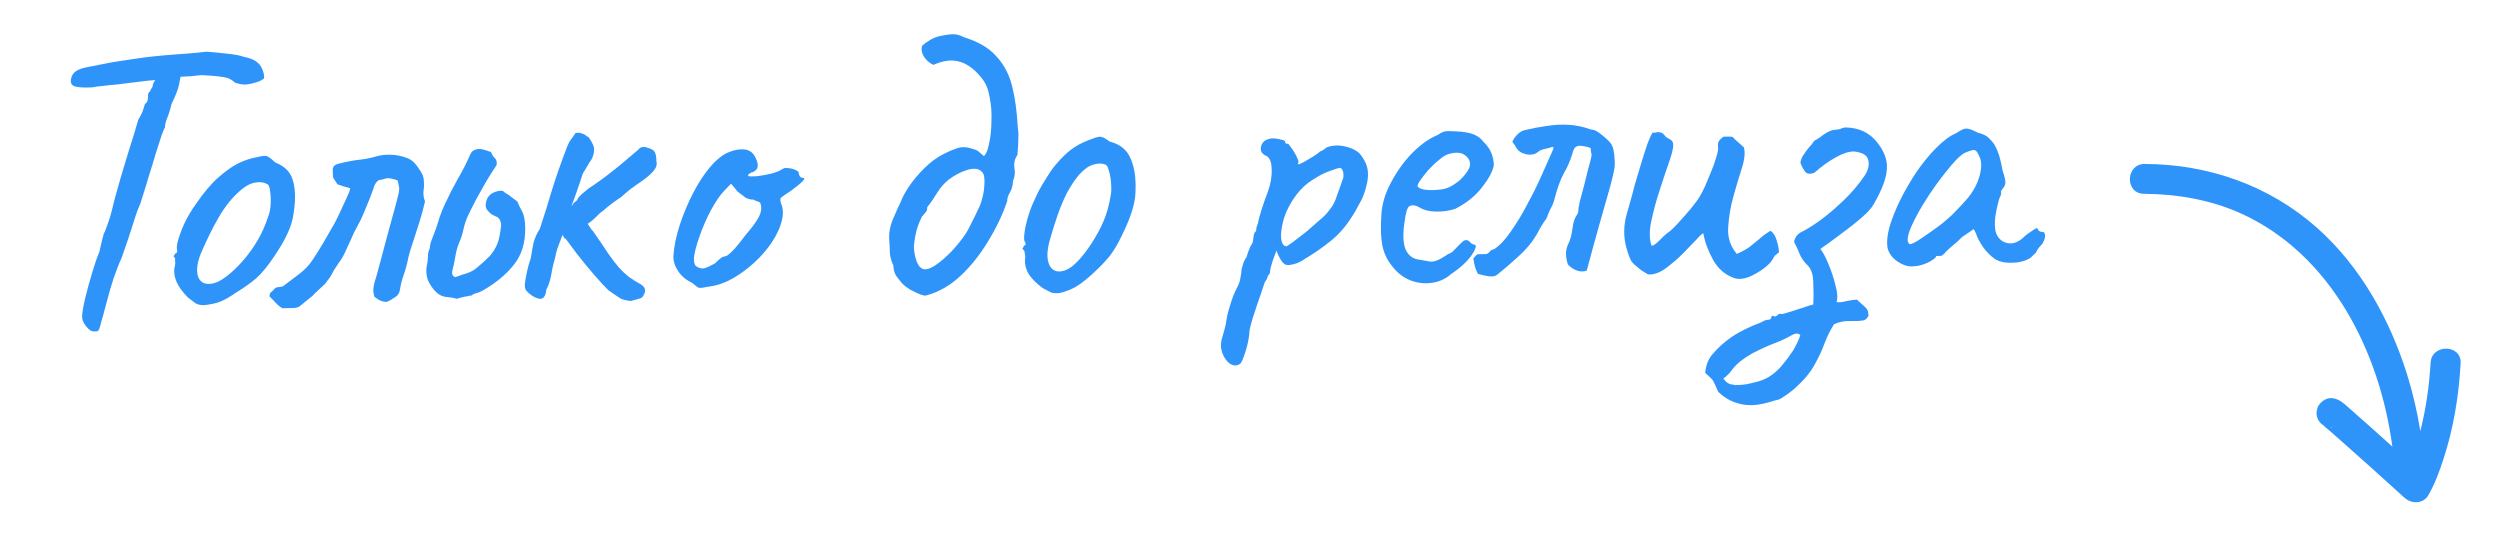 <svg width="171" height="38" viewBox="0 0 171 38" fill="none" xmlns="http://www.w3.org/2000/svg">
<path d="M130.935 18.209C130.712 18.251 130.469 18.218 130.205 18.111C129.942 18.003 129.706 17.849 129.497 17.648C129.306 17.446 129.181 17.233 129.121 17.01C129.039 16.62 129.077 16.134 129.234 15.552C129.409 14.951 129.659 14.321 129.983 13.662C130.325 12.983 130.705 12.332 131.123 11.709C131.56 11.084 132.007 10.544 132.466 10.088C132.942 9.612 133.384 9.286 133.792 9.111C133.995 8.976 134.152 8.889 134.263 8.85C134.393 8.792 134.523 8.78 134.654 8.815C134.804 8.849 135.021 8.939 135.303 9.083C135.566 9.153 135.764 9.233 135.896 9.324C136.028 9.415 136.2 9.598 136.41 9.875C136.565 10.152 136.682 10.43 136.762 10.708C136.842 10.987 136.913 11.303 136.975 11.656C137.133 12.12 137.195 12.427 137.16 12.577C137.125 12.709 137.071 12.812 136.998 12.888C136.852 13.078 136.817 13.172 136.891 13.17C136.891 13.17 136.883 13.208 136.865 13.283C136.866 13.339 136.831 13.433 136.758 13.565C136.635 13.978 136.541 14.409 136.474 14.858C136.426 15.289 136.442 15.643 136.522 15.922C136.679 16.329 136.954 16.567 137.347 16.634C137.741 16.702 138.139 16.526 138.542 16.108C138.744 15.955 138.938 15.821 139.122 15.706C139.307 15.571 139.4 15.579 139.403 15.728C139.403 15.728 139.431 15.756 139.488 15.811C139.545 15.847 139.611 15.864 139.685 15.863C139.779 15.861 139.835 15.898 139.855 15.972C139.894 16.046 139.896 16.149 139.861 16.28C139.845 16.392 139.791 16.524 139.7 16.675C139.426 16.96 139.289 17.149 139.291 17.243C139.291 17.243 139.254 17.281 139.181 17.357C139.126 17.414 139.025 17.509 138.878 17.642C138.546 17.854 138.119 17.965 137.596 17.974C137.092 17.983 136.698 17.888 136.415 17.688C136.131 17.488 135.864 17.213 135.615 16.863C135.385 16.512 135.23 16.207 135.15 15.947L135.005 15.67L134.203 16.216C134.002 16.425 133.781 16.626 133.542 16.817C133.321 17.008 133.175 17.141 133.101 17.217C133.047 17.293 132.983 17.359 132.909 17.416C132.854 17.474 132.789 17.503 132.715 17.504C132.64 17.506 132.575 17.507 132.519 17.508C132.463 17.509 132.435 17.509 132.435 17.509C132.436 17.584 132.344 17.679 132.16 17.794C131.994 17.91 131.79 18.007 131.549 18.086C131.326 18.165 131.122 18.206 130.935 18.209ZM130.627 16.703C130.739 16.701 130.934 16.613 131.211 16.44C131.506 16.248 131.828 16.027 132.179 15.778C132.547 15.528 132.869 15.28 133.145 15.032C133.439 14.784 133.641 14.593 133.751 14.46C133.824 14.384 133.943 14.261 134.108 14.09C134.272 13.9 134.419 13.739 134.547 13.606C134.967 13.113 135.256 12.575 135.413 11.993C135.57 11.393 135.543 10.927 135.331 10.595C135.253 10.391 135.158 10.28 135.045 10.264C134.933 10.247 134.701 10.317 134.349 10.473C134.127 10.608 133.852 10.865 133.523 11.244C133.212 11.605 132.875 12.031 132.511 12.523C132.165 12.996 131.838 13.488 131.53 13.997C131.222 14.507 130.969 14.979 130.772 15.412C130.574 15.845 130.478 16.183 130.482 16.425C130.484 16.5 130.503 16.565 130.542 16.62C130.599 16.675 130.627 16.703 130.627 16.703Z" fill="#2F94F9"/>
<path d="M119.812 27.712C119.401 27.72 119.008 27.652 118.632 27.51C118.237 27.368 117.869 27.132 117.527 26.802C117.351 26.395 117.225 26.126 117.148 25.997C117.053 25.887 116.881 25.722 116.635 25.502C116.633 25.409 116.667 25.231 116.737 24.968C116.807 24.724 116.915 24.508 117.061 24.318C117.444 23.845 117.912 23.416 118.465 23.032C119.019 22.667 119.666 22.347 120.408 22.072C120.501 22.033 120.593 21.985 120.685 21.927C120.797 21.888 120.899 21.867 120.992 21.865C121.086 21.864 121.141 21.807 121.157 21.694C121.192 21.582 121.276 21.571 121.409 21.662C121.501 21.622 121.575 21.575 121.63 21.517C121.685 21.46 121.778 21.449 121.909 21.484C121.909 21.484 122.012 21.454 122.216 21.395C122.439 21.334 122.689 21.255 122.968 21.157C123.246 21.077 123.487 20.998 123.691 20.919C123.914 20.859 124.026 20.829 124.026 20.829C124.054 20.325 124.053 19.802 124.025 19.261C124.015 18.72 123.858 18.321 123.555 18.065C123.364 17.863 123.211 17.633 123.094 17.374C122.996 17.114 122.869 16.837 122.714 16.541C122.748 16.372 122.811 16.231 122.902 16.117C122.994 16.003 123.123 15.908 123.289 15.83C123.641 15.655 124.065 15.386 124.563 15.022C125.078 14.639 125.602 14.191 126.134 13.677C126.666 13.163 127.132 12.613 127.532 12.027C127.786 11.649 127.873 11.293 127.792 10.958C127.73 10.623 127.399 10.424 126.801 10.36C126.428 10.367 126.01 10.505 125.548 10.775C125.086 11.027 124.607 11.371 124.111 11.81C123.815 11.928 123.599 11.903 123.466 11.738C123.332 11.554 123.225 11.35 123.146 11.128C123.18 10.922 123.251 10.743 123.361 10.592C123.469 10.422 123.588 10.261 123.716 10.109C123.862 9.957 123.99 9.796 124.099 9.626C124.247 9.548 124.376 9.471 124.487 9.395C124.597 9.299 124.717 9.213 124.846 9.136C124.957 9.059 125.067 9.001 125.179 8.962C125.308 8.903 125.438 8.873 125.569 8.871C125.681 8.869 125.793 8.848 125.904 8.808C126.015 8.75 126.136 8.72 126.266 8.718C127.144 8.739 127.841 9.062 128.357 9.687C128.872 10.312 129.108 10.934 129.063 11.55C129.037 12.167 128.735 12.976 128.156 13.976C127.993 14.259 127.719 14.562 127.333 14.887C126.965 15.211 126.57 15.527 126.146 15.833C125.741 16.139 125.382 16.407 125.068 16.637C124.755 16.848 124.571 16.982 124.516 17.039C124.688 17.242 124.871 17.584 125.067 18.065C125.262 18.529 125.42 19.002 125.541 19.485C125.681 19.986 125.707 20.378 125.619 20.66C125.806 20.694 126.039 20.671 126.318 20.591C126.615 20.529 126.848 20.497 127.016 20.494C127.187 20.659 127.358 20.814 127.529 20.96C127.699 21.107 127.786 21.264 127.789 21.432C127.829 21.543 127.803 21.646 127.711 21.741C127.638 21.836 127.555 21.893 127.462 21.914C127.22 21.956 126.913 21.971 126.539 21.959C126.165 21.947 125.803 22.019 125.451 22.175C125.197 22.572 124.981 23.005 124.803 23.475C124.625 23.964 124.391 24.463 124.102 24.972C123.813 25.5 123.356 26.041 122.732 26.594C122.511 26.785 122.281 26.957 122.041 27.111C121.802 27.283 121.607 27.371 121.458 27.374C121.161 27.473 120.873 27.552 120.594 27.614C120.334 27.674 120.073 27.707 119.812 27.712ZM118.582 26.307C118.583 26.344 118.723 26.351 119.002 26.327C119.264 26.322 119.58 26.27 119.952 26.169C120.342 26.087 120.685 25.96 120.981 25.786C121.35 25.555 121.662 25.279 121.918 24.957C122.173 24.653 122.419 24.322 122.655 23.963C122.746 23.812 122.836 23.642 122.926 23.454C123.016 23.284 123.088 23.105 123.14 22.918C123.007 22.771 122.792 22.784 122.497 22.958C122.201 23.131 121.85 23.296 121.442 23.453C121.015 23.61 120.497 23.844 119.886 24.154C119.295 24.482 118.844 24.836 118.534 25.215C118.443 25.348 118.342 25.471 118.232 25.585C118.123 25.699 118.003 25.804 117.874 25.9C117.97 26.029 118.075 26.129 118.188 26.202C118.301 26.274 118.433 26.309 118.582 26.307Z" fill="#2F94F9"/>
<path d="M118.635 19.024C118.015 18.812 117.531 18.401 117.184 17.791C116.836 17.163 116.61 16.551 116.506 15.955C116.487 15.956 116.432 15.994 116.34 16.07C116.266 16.128 116.174 16.223 116.065 16.355C115.808 16.622 115.488 16.954 115.103 17.353C114.718 17.734 114.314 18.077 113.89 18.384C113.484 18.671 113.095 18.8 112.721 18.77C112.57 18.679 112.409 18.579 112.239 18.47C112.088 18.343 111.936 18.215 111.784 18.087C111.708 18.013 111.641 17.94 111.584 17.866C111.545 17.792 111.506 17.709 111.467 17.616C111.252 17.06 111.131 16.568 111.104 16.139C111.077 15.691 111.116 15.252 111.22 14.821C111.342 14.37 111.482 13.873 111.64 13.329C111.658 13.272 111.719 13.038 111.823 12.625C111.946 12.212 112.087 11.743 112.245 11.217C112.404 10.691 112.554 10.222 112.695 9.808C112.856 9.395 112.973 9.15 113.046 9.074C113.102 9.073 113.158 9.072 113.214 9.071C113.288 9.051 113.353 9.04 113.409 9.039C113.596 9.036 113.737 9.098 113.833 9.227C113.91 9.338 114.004 9.42 114.117 9.474C114.249 9.528 114.344 9.601 114.402 9.693C114.498 9.878 114.44 10.28 114.228 10.9C114.015 11.502 113.785 12.187 113.538 12.957C113.308 13.652 113.115 14.356 112.961 15.069C112.805 15.762 112.807 16.341 112.965 16.805C113.095 16.802 113.27 16.687 113.49 16.459C113.728 16.212 113.912 16.04 114.041 15.945C114.225 15.829 114.464 15.61 114.757 15.287C115.068 14.945 115.37 14.604 115.662 14.262C115.954 13.902 116.155 13.628 116.263 13.439C116.336 13.326 116.444 13.118 116.588 12.817C116.731 12.497 116.874 12.158 117.017 11.801C117.178 11.425 117.302 11.077 117.39 10.758C117.496 10.439 117.538 10.214 117.517 10.084C117.495 9.897 117.511 9.757 117.566 9.663C117.638 9.549 117.748 9.444 117.896 9.348C117.989 9.347 118.092 9.345 118.204 9.343C118.316 9.341 118.419 9.348 118.512 9.365C118.627 9.494 118.75 9.613 118.883 9.722C119.016 9.832 119.148 9.951 119.282 10.079C119.381 10.432 119.334 10.909 119.14 11.51C118.946 12.111 118.752 12.758 118.56 13.453C118.367 14.147 118.249 14.849 118.207 15.56C118.163 16.251 118.361 16.854 118.8 17.369C119.189 17.194 119.485 17.03 119.687 16.877C119.908 16.704 120.119 16.532 120.322 16.361C120.524 16.17 120.781 15.979 121.095 15.786C121.284 15.895 121.428 16.116 121.528 16.451C121.627 16.785 121.679 17.055 121.683 17.26C121.609 17.317 121.535 17.375 121.462 17.432C121.406 17.47 121.361 17.527 121.325 17.602C121.217 17.847 120.998 18.094 120.666 18.343C120.335 18.592 119.984 18.794 119.613 18.95C119.243 19.088 118.916 19.113 118.635 19.024Z" fill="#2F94F9"/>
<path d="M102.407 18.792C102.26 18.907 102.046 18.939 101.765 18.888C101.484 18.837 101.259 18.785 101.09 18.732C101.051 18.658 101.013 18.575 100.973 18.482C100.934 18.39 100.905 18.306 100.885 18.232C100.864 18.139 100.844 18.046 100.824 17.953C100.822 17.86 100.802 17.776 100.763 17.702C100.818 17.645 100.864 17.588 100.9 17.532C100.955 17.474 101.01 17.427 101.065 17.388C101.159 17.387 101.261 17.385 101.373 17.383C101.485 17.381 101.588 17.379 101.681 17.377C101.774 17.338 101.847 17.281 101.902 17.205C101.975 17.11 102.067 17.062 102.179 17.06C102.585 16.791 102.979 16.373 103.36 15.806C103.761 15.238 104.141 14.606 104.502 13.908C104.881 13.211 105.214 12.532 105.5 11.874C105.805 11.196 106.056 10.631 106.253 10.179C106.252 10.142 106.252 10.114 106.252 10.095C106.251 10.077 106.241 10.058 106.222 10.04C106.093 10.08 105.953 10.12 105.805 10.16C105.656 10.181 105.507 10.221 105.359 10.28C105.34 10.299 105.313 10.318 105.276 10.338C105.239 10.357 105.211 10.376 105.193 10.395C104.991 10.567 104.721 10.618 104.384 10.55C104.065 10.481 103.838 10.327 103.703 10.086C103.664 10.012 103.626 9.948 103.587 9.893C103.549 9.837 103.501 9.773 103.444 9.699C103.515 9.53 103.624 9.369 103.771 9.217C103.936 9.046 104.111 8.94 104.297 8.899C104.799 8.778 105.292 8.685 105.776 8.62C106.279 8.536 106.782 8.508 107.287 8.536C107.792 8.564 108.288 8.667 108.777 8.845C108.871 8.862 108.955 8.879 109.03 8.896C109.105 8.913 109.18 8.949 109.256 9.004C109.369 9.076 109.483 9.158 109.596 9.25C109.71 9.341 109.815 9.432 109.91 9.524C110.042 9.633 110.147 9.753 110.224 9.882C110.301 10.011 110.351 10.16 110.373 10.327C110.413 10.513 110.436 10.709 110.439 10.914C110.462 11.119 110.456 11.325 110.423 11.531C110.338 11.999 110.199 12.562 110.006 13.219C109.831 13.857 109.673 14.41 109.532 14.88C109.322 15.612 109.138 16.268 108.981 16.85C108.823 17.413 108.675 17.967 108.535 18.511C108.294 18.59 108.061 18.585 107.835 18.496C107.609 18.407 107.411 18.27 107.239 18.087C107.16 17.827 107.118 17.585 107.114 17.361C107.109 17.118 107.17 16.874 107.296 16.629C107.422 16.366 107.509 16.028 107.558 15.616C107.606 15.205 107.721 14.876 107.904 14.63C107.939 14.554 107.957 14.489 107.956 14.433C107.954 14.321 107.987 14.105 108.056 13.787C108.143 13.468 108.24 13.111 108.344 12.717C108.449 12.305 108.544 11.92 108.631 11.564C108.736 11.207 108.806 10.935 108.84 10.748C108.875 10.635 108.873 10.533 108.834 10.44C108.814 10.347 108.803 10.244 108.801 10.132C108.65 10.06 108.434 10.008 108.154 9.976C107.892 9.944 107.716 10.04 107.627 10.266C107.609 10.304 107.591 10.351 107.574 10.407C107.574 10.444 107.566 10.482 107.548 10.52C107.407 10.989 107.21 11.441 106.956 11.875C106.722 12.309 106.509 12.9 106.317 13.651C106.265 13.857 106.185 14.055 106.076 14.243C105.986 14.413 105.905 14.601 105.834 14.808C105.835 14.827 105.826 14.845 105.807 14.864C105.808 14.883 105.799 14.902 105.781 14.921C105.781 14.94 105.772 14.959 105.754 14.977C105.626 15.148 105.508 15.327 105.399 15.516C105.309 15.686 105.21 15.865 105.101 16.054C104.794 16.582 104.383 17.075 103.868 17.533C103.373 17.99 102.886 18.41 102.407 18.792Z" fill="#2F94F9"/>
<path d="M99.264 18.738C98.879 19.081 98.425 19.285 97.904 19.351C97.401 19.416 96.905 19.351 96.416 19.155C95.926 18.94 95.519 18.611 95.193 18.169C94.868 17.764 94.654 17.302 94.552 16.781C94.448 16.241 94.426 15.541 94.485 14.681C94.527 13.953 94.747 13.22 95.144 12.485C95.541 11.731 96.023 11.059 96.591 10.47C97.178 9.88 97.758 9.468 98.333 9.234C98.609 9.042 98.841 8.953 99.028 8.969C99.233 8.965 99.542 8.978 99.953 9.008C100.383 9.056 100.702 9.134 100.909 9.242C101.135 9.35 101.316 9.496 101.45 9.68C101.735 9.955 101.927 10.231 102.025 10.51C102.123 10.769 102.175 11.03 102.179 11.291C102.112 11.703 101.842 12.212 101.368 12.818C100.912 13.405 100.305 13.893 99.546 14.28C99.138 14.418 98.691 14.482 98.206 14.473C97.72 14.463 97.317 14.349 96.995 14.131C96.638 13.988 96.405 14.021 96.297 14.228C96.188 14.417 96.094 14.885 96.015 15.633C95.953 16.344 96.019 16.866 96.212 17.198C96.404 17.512 96.659 17.694 96.978 17.744C97.352 17.812 97.643 17.862 97.849 17.896C98.073 17.91 98.342 17.822 98.656 17.629C98.951 17.437 99.136 17.331 99.21 17.311C99.284 17.272 99.339 17.234 99.376 17.196C99.431 17.139 99.55 17.015 99.733 16.825C99.862 16.692 99.962 16.597 100.036 16.539C100.109 16.463 100.193 16.424 100.286 16.423C100.379 16.421 100.464 16.466 100.54 16.558C100.616 16.631 100.692 16.686 100.768 16.722C100.954 16.718 100.994 16.83 100.886 17.056C100.797 17.281 100.606 17.556 100.313 17.878C100.02 18.183 99.67 18.469 99.264 18.738ZM99.127 12.803C99.331 12.706 99.543 12.572 99.764 12.4C99.984 12.209 100.167 12.009 100.313 11.801C100.476 11.574 100.557 11.386 100.554 11.237C100.549 10.976 100.424 10.763 100.178 10.6C99.932 10.418 99.568 10.396 99.085 10.536C98.881 10.596 98.65 10.74 98.393 10.969C98.135 11.179 97.888 11.417 97.65 11.682C97.431 11.948 97.249 12.185 97.103 12.393C96.976 12.601 96.932 12.723 96.97 12.759C97.027 12.852 97.187 12.923 97.45 12.975C97.712 13.007 98.001 13.011 98.318 12.986C98.654 12.962 98.923 12.901 99.127 12.803Z" fill="#2F94F9"/>
<path d="M84.818 24.886C84.597 25.039 84.364 25.034 84.118 24.871C83.891 24.707 83.718 24.458 83.6 24.124C83.482 23.79 83.484 23.436 83.608 23.06C83.644 22.947 83.696 22.759 83.766 22.497C83.836 22.253 83.879 22.037 83.894 21.85C83.91 21.719 83.962 21.494 84.049 21.175C84.137 20.875 84.234 20.575 84.341 20.274C84.466 19.973 84.565 19.756 84.637 19.624C84.746 19.436 84.816 19.22 84.849 18.976C84.901 18.733 84.925 18.545 84.923 18.415C84.958 18.283 85.001 18.133 85.054 17.964C85.126 17.795 85.198 17.663 85.271 17.568C85.306 17.418 85.359 17.259 85.43 17.089C85.501 16.901 85.583 16.741 85.674 16.608C85.708 16.477 85.734 16.318 85.749 16.131C85.783 15.944 85.837 15.84 85.911 15.82C85.928 15.745 85.936 15.67 85.935 15.595C85.952 15.521 85.988 15.417 86.041 15.286C86.075 15.079 86.153 14.779 86.276 14.385C86.4 13.991 86.551 13.559 86.729 13.088C86.924 12.543 87.008 12.028 86.98 11.543C86.971 11.04 86.825 10.734 86.543 10.627C86.392 10.556 86.297 10.455 86.258 10.325C86.218 10.176 86.233 10.026 86.305 9.876C86.377 9.725 86.487 9.62 86.635 9.562C86.802 9.484 86.979 9.453 87.166 9.468C87.371 9.483 87.549 9.517 87.7 9.57C87.85 9.604 87.916 9.641 87.898 9.678C87.9 9.772 87.947 9.827 88.041 9.844C88.077 9.787 88.153 9.851 88.269 10.036C88.402 10.201 88.527 10.395 88.643 10.617C88.76 10.839 88.818 10.996 88.82 11.089C88.784 11.165 88.766 11.212 88.767 11.23C88.767 11.23 88.804 11.23 88.879 11.228C88.879 11.228 88.981 11.18 89.184 11.083C89.387 10.967 89.6 10.842 89.821 10.707C90.061 10.553 90.218 10.438 90.291 10.362C90.291 10.362 90.337 10.343 90.43 10.304C90.541 10.246 90.633 10.178 90.706 10.102C91.077 9.946 91.478 9.911 91.909 9.996C92.358 10.081 92.716 10.243 92.982 10.481C93.364 10.94 93.558 11.385 93.566 11.814C93.593 12.243 93.482 12.786 93.232 13.444C93.197 13.538 93.116 13.699 92.989 13.925C92.881 14.132 92.773 14.33 92.664 14.519C92.555 14.689 92.501 14.774 92.501 14.774C92.084 15.454 91.59 16.023 91.02 16.482C90.45 16.94 89.869 17.343 89.278 17.69C89.094 17.824 88.9 17.93 88.696 18.009C88.51 18.068 88.343 18.109 88.194 18.13C88.045 18.133 87.942 18.116 87.885 18.08C87.677 17.934 87.484 17.621 87.308 17.139C87.219 17.383 87.13 17.627 87.041 17.872C86.971 18.097 86.927 18.247 86.909 18.322C86.893 18.453 86.876 18.565 86.86 18.659C86.842 18.734 86.797 18.8 86.723 18.858C86.723 18.858 86.715 18.895 86.697 18.97C86.68 19.045 86.617 19.158 86.507 19.31C86.331 19.854 86.171 20.324 86.029 20.719C85.888 21.132 85.773 21.48 85.685 21.761C85.597 22.061 85.527 22.324 85.475 22.549C85.447 23.054 85.354 23.55 85.195 24.039C85.036 24.546 84.91 24.828 84.818 24.886ZM88.002 16.846C88.076 16.807 88.233 16.701 88.472 16.529C88.73 16.337 89.016 16.117 89.329 15.869C89.641 15.602 89.926 15.354 90.183 15.125C90.459 14.896 90.642 14.725 90.734 14.611C90.88 14.44 91.016 14.26 91.144 14.071C91.27 13.863 91.369 13.637 91.439 13.393C91.492 13.243 91.555 13.074 91.626 12.886C91.697 12.698 91.759 12.52 91.812 12.351C91.884 12.2 91.909 12.05 91.888 11.901C91.885 11.733 91.826 11.594 91.712 11.484C91.637 11.467 91.414 11.527 91.043 11.665C90.672 11.783 90.265 11.987 89.822 12.275C89.379 12.545 88.993 12.897 88.665 13.333C88.283 13.844 88.003 14.372 87.827 14.916C87.669 15.461 87.602 15.919 87.628 16.292C87.672 16.665 87.797 16.849 88.002 16.846Z" fill="#2F94F9"/>
<path d="M72.47 20.045C72.228 20.068 72.031 20.053 71.881 20C71.73 19.928 71.542 19.829 71.315 19.702C70.899 19.392 70.585 19.081 70.374 18.767C70.181 18.435 70.091 18.11 70.104 17.792C70.138 17.623 70.135 17.474 70.096 17.344C70.075 17.214 70.064 17.149 70.064 17.149C69.95 17.058 69.912 17.002 69.949 16.983C69.986 16.945 70.013 16.888 70.03 16.813C70.178 16.773 70.195 16.67 70.08 16.504C70.021 16.356 70.043 16.02 70.146 15.495C70.266 14.951 70.425 14.444 70.622 13.974C70.711 13.767 70.837 13.494 70.999 13.155C71.179 12.816 71.378 12.476 71.596 12.136C71.813 11.777 72.013 11.493 72.196 11.284C72.598 10.81 72.956 10.458 73.269 10.228C73.6 9.98 73.97 9.777 74.378 9.62C74.748 9.464 75.017 9.375 75.185 9.353C75.353 9.331 75.588 9.439 75.891 9.676C76.341 9.798 76.681 9.979 76.909 10.217C77.156 10.437 77.349 10.788 77.489 11.271C77.648 11.809 77.707 12.452 77.665 13.2C77.641 13.928 77.341 14.877 76.765 16.045C76.424 16.779 76.079 17.336 75.731 17.716C75.403 18.096 74.999 18.495 74.521 18.915C74.172 19.22 73.85 19.459 73.555 19.633C73.259 19.806 72.897 19.944 72.47 20.045ZM74.648 16.672C75.011 16.105 75.291 15.587 75.487 15.116C75.703 14.627 75.869 14.017 75.986 13.287C76.019 13.081 76.024 12.829 76 12.53C75.975 12.213 75.923 11.925 75.844 11.665C75.783 11.405 75.696 11.267 75.584 11.25C75.34 11.161 75.069 11.166 74.772 11.265C74.475 11.345 74.153 11.575 73.805 11.955C73.494 12.334 73.213 12.759 72.96 13.231C72.726 13.702 72.512 14.219 72.317 14.783C72.122 15.347 71.937 15.947 71.762 16.585C71.588 17.298 71.608 17.839 71.82 18.209C72.051 18.578 72.416 18.664 72.917 18.468C73.417 18.254 73.994 17.655 74.648 16.672Z" fill="#2F94F9"/>
<path d="M63.329 20.214C63.273 20.233 63.142 20.208 62.935 20.137C62.728 20.047 62.502 19.94 62.257 19.813C62.03 19.668 61.85 19.532 61.717 19.403C61.565 19.219 61.421 19.035 61.287 18.851C61.171 18.648 61.111 18.416 61.106 18.154C60.97 17.877 60.89 17.589 60.866 17.291C60.86 16.973 60.845 16.666 60.821 16.367C60.794 15.901 60.888 15.423 61.103 14.934C61.317 14.426 61.488 14.049 61.614 13.804C61.703 13.541 61.883 13.202 62.155 12.786C62.446 12.351 62.802 11.925 63.224 11.506C63.645 11.088 64.088 10.762 64.55 10.53C64.846 10.375 65.142 10.248 65.439 10.149C65.754 10.031 66.119 10.043 66.532 10.185C66.738 10.237 66.889 10.309 66.984 10.4C67.079 10.492 67.183 10.584 67.297 10.675C67.444 10.56 67.561 10.287 67.646 9.856C67.75 9.406 67.806 8.901 67.814 8.341C67.841 7.762 67.803 7.212 67.7 6.691C67.615 6.151 67.448 5.724 67.2 5.412C66.741 4.804 66.239 4.412 65.694 4.235C65.149 4.059 64.534 4.126 63.849 4.437C63.624 4.348 63.415 4.175 63.224 3.917C63.051 3.659 62.999 3.398 63.069 3.136C63.216 3.002 63.4 2.868 63.622 2.733C63.843 2.599 64.066 2.51 64.289 2.469C64.549 2.408 64.81 2.366 65.071 2.342C65.351 2.319 65.641 2.388 65.943 2.55C66.919 2.85 67.656 3.284 68.151 3.854C68.666 4.404 69.023 5.079 69.225 5.878C69.426 6.677 69.555 7.599 69.612 8.644C69.655 8.942 69.669 9.212 69.655 9.455C69.659 9.679 69.638 10.062 69.592 10.604C69.41 10.851 69.341 11.141 69.384 11.476C69.446 11.793 69.414 12.092 69.289 12.374C69.276 12.692 69.206 12.955 69.079 13.162C68.953 13.37 68.891 13.567 68.894 13.754C68.576 14.693 68.135 15.616 67.573 16.523C67.03 17.429 66.4 18.215 65.684 18.882C64.969 19.549 64.183 19.992 63.329 20.214ZM63.127 18.397C63.315 18.468 63.594 18.389 63.963 18.158C64.332 17.908 64.708 17.584 65.093 17.185C65.477 16.767 65.797 16.369 66.051 15.991C66.142 15.858 66.259 15.642 66.403 15.34C66.566 15.038 66.71 14.746 66.835 14.464C66.979 14.181 67.06 14.002 67.077 13.927C67.237 13.458 67.322 13.017 67.333 12.607C67.362 12.177 67.31 11.897 67.177 11.769C66.968 11.53 66.631 11.481 66.166 11.62C65.721 11.759 65.296 11.981 64.891 12.287C64.596 12.517 64.331 12.821 64.095 13.198C63.878 13.557 63.651 13.888 63.413 14.191C63.434 14.321 63.399 14.434 63.308 14.529C63.235 14.624 63.153 14.719 63.061 14.814C62.827 15.285 62.676 15.726 62.609 16.138C62.542 16.532 62.509 16.775 62.511 16.868C62.516 17.167 62.569 17.474 62.668 17.79C62.767 18.105 62.92 18.308 63.127 18.397Z" fill="#2F94F9"/>
<path d="M48.566 19.59C48.176 19.672 47.924 19.705 47.812 19.688C47.718 19.652 47.567 19.543 47.358 19.36C47.056 19.217 46.801 19.035 46.592 18.814C46.401 18.594 46.257 18.363 46.159 18.122C46.079 17.863 46.047 17.648 46.063 17.48C46.107 16.826 46.253 16.123 46.5 15.372C46.748 14.62 47.052 13.896 47.412 13.198C47.773 12.501 48.163 11.906 48.583 11.412C49.022 10.9 49.445 10.566 49.853 10.409C50.224 10.253 50.577 10.19 50.914 10.221C51.25 10.252 51.496 10.425 51.651 10.74C51.941 11.276 51.883 11.622 51.475 11.779C51.419 11.78 51.354 11.809 51.28 11.867C51.206 11.905 51.17 11.962 51.171 12.037C51.247 12.073 51.452 12.078 51.788 12.053C52.123 12.01 52.458 11.948 52.792 11.867C53.145 11.767 53.377 11.669 53.487 11.574C53.598 11.516 53.682 11.486 53.738 11.485C53.794 11.484 53.934 11.5 54.158 11.534C54.477 11.621 54.638 11.73 54.641 11.861C54.642 11.935 54.671 12.009 54.729 12.083C54.786 12.138 54.852 12.165 54.926 12.164C55.057 12.18 55.04 12.264 54.875 12.416C54.728 12.569 54.471 12.779 54.102 13.047C53.752 13.277 53.531 13.431 53.439 13.507C53.365 13.565 53.358 13.695 53.418 13.9C53.574 14.252 53.591 14.662 53.469 15.131C53.347 15.6 53.122 16.08 52.795 16.572C52.468 17.063 52.066 17.528 51.589 17.966C51.13 18.385 50.633 18.749 50.097 19.058C49.579 19.347 49.069 19.525 48.566 19.59ZM48.068 18.367C48.142 18.366 48.272 18.326 48.458 18.248C48.642 18.151 48.79 18.074 48.901 18.016C48.975 17.94 49.066 17.854 49.177 17.759C49.305 17.644 49.407 17.577 49.481 17.557C49.556 17.556 49.648 17.526 49.759 17.468C49.87 17.391 50.026 17.248 50.227 17.039C50.429 16.811 50.693 16.48 51.021 16.044C51.387 15.627 51.669 15.248 51.868 14.908C52.067 14.55 52.117 14.222 52.018 13.925C51.998 13.851 51.941 13.806 51.848 13.789C51.773 13.771 51.669 13.726 51.537 13.654C51.351 13.658 51.172 13.614 51.003 13.524C50.851 13.415 50.672 13.278 50.463 13.114L50.005 12.562L49.538 13.047C49.245 13.351 48.936 13.805 48.611 14.409C48.304 14.993 48.044 15.595 47.832 16.215C47.619 16.817 47.497 17.295 47.466 17.65C47.453 17.93 47.503 18.116 47.617 18.207C47.73 18.299 47.881 18.352 48.068 18.367Z" fill="#2F94F9"/>
<path d="M36.446 20.262C36.257 20.135 36.115 20.016 36.019 19.906C35.924 19.796 35.884 19.638 35.899 19.432C35.931 19.151 35.981 18.861 36.051 18.561C36.119 18.242 36.207 17.933 36.313 17.632C36.363 17.295 36.422 16.958 36.491 16.621C36.578 16.283 36.721 15.963 36.921 15.661C37.222 14.759 37.495 13.886 37.741 13.041C38.005 12.177 38.36 11.162 38.805 9.997C38.894 9.79 38.976 9.639 39.049 9.544C39.14 9.43 39.222 9.317 39.294 9.204C39.312 9.129 39.367 9.09 39.46 9.088C39.572 9.068 39.694 9.084 39.825 9.138C39.957 9.173 40.06 9.236 40.137 9.328C40.211 9.308 40.316 9.427 40.452 9.686C40.606 9.945 40.665 10.149 40.631 10.299C40.632 10.374 40.615 10.477 40.581 10.608C40.546 10.739 40.492 10.862 40.419 10.975C40.346 11.051 40.273 11.165 40.202 11.315C40.129 11.447 40.02 11.627 39.875 11.853C39.698 12.379 39.548 12.821 39.424 13.178C39.3 13.535 39.148 13.939 38.97 14.39C38.843 14.579 38.745 14.833 38.676 15.152C38.607 15.471 38.538 15.78 38.469 16.08C38.345 16.418 38.229 16.729 38.122 17.011C38.034 17.292 37.991 17.47 37.992 17.545C37.869 17.958 37.774 18.37 37.707 18.782C37.639 19.176 37.525 19.523 37.362 19.825C37.349 20.105 37.268 20.294 37.12 20.39C36.992 20.485 36.767 20.443 36.446 20.262ZM43.145 20.586C42.846 20.555 42.621 20.503 42.47 20.431C42.319 20.34 42.036 20.149 41.62 19.858C41.391 19.639 41.077 19.299 40.676 18.84C40.276 18.38 39.875 17.893 39.473 17.378C39.071 16.844 38.736 16.392 38.468 16.024L39.587 14.463C39.836 14.757 40.037 15.034 40.191 15.292C40.345 15.551 40.47 15.726 40.565 15.817C41.006 16.444 41.351 16.951 41.601 17.338C41.87 17.726 42.109 18.038 42.318 18.277C42.528 18.516 42.747 18.727 42.974 18.909C43.22 19.091 43.523 19.282 43.881 19.481C43.938 19.517 43.995 19.572 44.052 19.645C44.109 19.719 44.13 19.831 44.114 19.98C44.043 20.187 43.962 20.319 43.869 20.377C43.795 20.416 43.554 20.485 43.145 20.586ZM38.379 15.718C38.261 15.402 38.292 15.084 38.473 14.764C38.672 14.424 38.892 14.187 39.132 14.051C39.204 13.919 39.277 13.834 39.351 13.795C39.443 13.738 39.498 13.671 39.516 13.596C39.551 13.521 39.643 13.416 39.79 13.283C39.955 13.149 40.102 13.025 40.231 12.911C40.526 12.719 40.858 12.489 41.226 12.22C41.613 11.933 41.981 11.646 42.331 11.36C42.68 11.073 42.974 10.825 43.213 10.616C43.471 10.405 43.627 10.272 43.682 10.215C43.736 10.139 43.81 10.091 43.903 10.071C44.014 10.031 44.155 10.047 44.324 10.119C44.549 10.171 44.7 10.261 44.777 10.39C44.854 10.501 44.895 10.724 44.902 11.06C44.961 11.265 44.882 11.49 44.662 11.737C44.461 11.965 44.148 12.223 43.724 12.51C43.577 12.606 43.374 12.75 43.116 12.942C42.877 13.133 42.666 13.314 42.482 13.485C42.353 13.562 42.159 13.697 41.901 13.888C41.662 14.061 41.45 14.233 41.267 14.404C41.119 14.5 40.926 14.672 40.688 14.919C40.45 15.147 40.21 15.32 39.969 15.436C39.383 16.007 38.996 16.313 38.81 16.354C38.624 16.395 38.48 16.183 38.379 15.718Z" fill="#2F94F9"/>
<path d="M31.253 20.442C31.028 20.371 30.784 20.329 30.523 20.315C30.261 20.283 30.035 20.175 29.845 19.992C29.597 19.754 29.406 19.477 29.269 19.162C29.151 18.828 29.126 18.493 29.195 18.156C29.247 17.949 29.271 17.753 29.268 17.566C29.264 17.361 29.307 17.164 29.397 16.976C29.412 16.77 29.455 16.582 29.526 16.413C29.598 16.225 29.669 16.037 29.74 15.849C29.865 15.529 29.971 15.21 30.058 14.891C30.165 14.572 30.289 14.261 30.433 13.96C30.703 13.376 30.991 12.811 31.298 12.264C31.624 11.716 31.912 11.151 32.163 10.568C32.235 10.417 32.317 10.322 32.41 10.283C32.521 10.225 32.632 10.195 32.744 10.193C32.893 10.19 33.043 10.215 33.194 10.268C33.344 10.322 33.475 10.366 33.588 10.401C33.647 10.568 33.734 10.707 33.848 10.816C33.962 10.926 34.002 11.084 33.968 11.29C33.714 11.668 33.469 12.056 33.234 12.452C33.017 12.829 32.8 13.216 32.583 13.612C32.385 13.989 32.187 14.385 31.989 14.799C31.863 15.082 31.766 15.382 31.698 15.701C31.629 16.02 31.532 16.32 31.406 16.602C31.281 16.904 31.194 17.223 31.144 17.559C31.094 17.878 31.025 18.197 30.937 18.515C30.921 18.609 30.922 18.702 30.943 18.795C30.981 18.869 31.048 18.924 31.142 18.96C31.401 18.862 31.661 18.773 31.921 18.693C32.181 18.614 32.412 18.488 32.614 18.317C32.982 18.011 33.276 17.744 33.495 17.516C33.715 17.269 33.887 16.995 34.012 16.694C34.137 16.375 34.223 15.962 34.27 15.457C34.286 15.345 34.275 15.243 34.236 15.15C34.197 15.039 34.139 14.946 34.063 14.873C33.893 14.802 33.733 14.72 33.582 14.63C33.449 14.52 33.344 14.401 33.267 14.272C33.209 14.123 33.206 13.956 33.258 13.768C33.328 13.505 33.474 13.316 33.696 13.2C33.936 13.083 34.159 13.032 34.365 13.047C34.403 13.065 34.431 13.083 34.45 13.102C34.488 13.12 34.516 13.147 34.536 13.184C34.686 13.256 34.837 13.356 34.989 13.484C35.141 13.593 35.273 13.693 35.387 13.784C35.465 13.988 35.572 14.21 35.707 14.451C35.842 14.691 35.914 15.063 35.924 15.567C35.943 16.612 35.679 17.466 35.131 18.13C34.602 18.793 33.894 19.376 33.007 19.878C32.878 19.954 32.739 20.013 32.59 20.053C32.46 20.074 32.34 20.133 32.229 20.228C32.21 20.21 32.126 20.221 31.978 20.261C31.829 20.282 31.68 20.313 31.532 20.353C31.383 20.393 31.29 20.423 31.253 20.442Z" fill="#2F94F9"/>
<path d="M19.32 21.082C19.245 21.046 19.141 20.974 19.008 20.864C18.894 20.754 18.789 20.644 18.694 20.534C18.637 20.479 18.589 20.433 18.551 20.396C18.513 20.341 18.475 20.305 18.437 20.287C18.435 20.156 18.461 20.062 18.516 20.005C18.59 19.948 18.663 19.881 18.736 19.805C18.809 19.692 18.929 19.633 19.097 19.63C19.265 19.627 19.395 19.578 19.486 19.483C19.818 19.234 20.159 18.976 20.508 18.708C20.858 18.44 21.151 18.127 21.387 17.768C21.642 17.39 21.895 16.983 22.149 16.549C22.402 16.115 22.646 15.691 22.881 15.276C22.954 15.144 23.071 14.908 23.232 14.569C23.394 14.23 23.547 13.9 23.69 13.58C23.852 13.241 23.941 13.006 23.957 12.875C23.788 12.822 23.629 12.779 23.479 12.744C23.347 12.691 23.216 12.646 23.084 12.611C22.911 12.353 22.815 12.206 22.796 12.169C22.776 12.113 22.764 11.936 22.758 11.637C22.754 11.413 22.873 11.271 23.114 11.211C23.653 11.07 24.128 10.977 24.538 10.932C24.966 10.887 25.385 10.805 25.793 10.685C26.053 10.606 26.37 10.572 26.743 10.584C27.117 10.595 27.492 10.672 27.868 10.815C28.037 10.886 28.179 10.977 28.293 11.087C28.407 11.197 28.512 11.326 28.608 11.473C28.857 11.805 28.984 12.092 28.988 12.334C29.011 12.577 29.006 12.81 28.973 13.035C28.94 13.259 28.973 13.511 29.071 13.789C28.95 14.295 28.827 14.746 28.704 15.14C28.58 15.516 28.465 15.873 28.36 16.211C28.253 16.53 28.156 16.831 28.068 17.112C27.98 17.394 27.91 17.675 27.86 17.956C27.791 18.256 27.703 18.556 27.596 18.857C27.49 19.158 27.412 19.467 27.361 19.786C27.329 20.029 27.22 20.208 27.035 20.324C26.869 20.439 26.685 20.545 26.481 20.642C26.407 20.662 26.276 20.646 26.088 20.593C25.919 20.522 25.758 20.422 25.607 20.294C25.547 20.09 25.525 19.904 25.54 19.735C25.556 19.567 25.59 19.398 25.643 19.229C25.696 19.079 25.793 18.741 25.932 18.216C26.072 17.691 26.229 17.099 26.404 16.443C26.578 15.786 26.744 15.176 26.902 14.613C27.059 14.05 27.164 13.656 27.216 13.431C27.304 13.131 27.328 12.906 27.288 12.758C27.266 12.609 27.236 12.469 27.196 12.339C26.801 12.197 26.53 12.156 26.381 12.214C26.252 12.254 26.084 12.295 25.88 12.336C25.788 12.412 25.715 12.498 25.66 12.592C25.606 12.686 25.57 12.78 25.553 12.874C25.358 13.419 25.189 13.851 25.045 14.171C24.921 14.491 24.795 14.783 24.669 15.047C24.543 15.292 24.399 15.565 24.236 15.867C24.093 16.168 23.904 16.582 23.671 17.109C23.528 17.448 23.347 17.759 23.128 18.044C22.928 18.327 22.747 18.629 22.585 18.95L22.284 19.347C22.303 19.347 22.23 19.423 22.065 19.576C21.899 19.728 21.734 19.88 21.569 20.033C21.422 20.185 21.349 20.261 21.349 20.261L20.494 20.949C20.402 21.025 20.244 21.065 20.02 21.07C19.796 21.074 19.563 21.078 19.32 21.082Z" fill="#2F94F9"/>
<path d="M13.967 20.873C13.724 20.878 13.527 20.835 13.376 20.744C13.244 20.653 13.074 20.526 12.865 20.361C12.504 19.995 12.245 19.645 12.09 19.312C11.934 18.96 11.881 18.625 11.931 18.306C11.984 18.156 12 18.016 11.979 17.885C11.977 17.736 11.975 17.661 11.975 17.661C11.88 17.57 11.851 17.514 11.888 17.495C11.925 17.457 11.961 17.4 11.997 17.325C12.109 17.323 12.144 17.22 12.103 17.015C12.063 16.866 12.132 16.538 12.309 16.031C12.486 15.524 12.711 15.043 12.983 14.59C13.091 14.402 13.255 14.156 13.473 13.853C13.691 13.532 13.928 13.219 14.184 12.916C14.458 12.593 14.705 12.337 14.926 12.146C15.385 11.745 15.79 11.449 16.142 11.255C16.493 11.062 16.873 10.915 17.282 10.814C17.691 10.713 17.97 10.662 18.119 10.659C18.287 10.656 18.514 10.801 18.799 11.094C19.232 11.273 19.544 11.491 19.735 11.749C19.945 12.007 20.083 12.387 20.148 12.89C20.215 13.449 20.18 14.093 20.044 14.824C19.927 15.536 19.504 16.43 18.777 17.508C18.323 18.188 17.903 18.7 17.518 19.043C17.132 19.368 16.671 19.694 16.136 20.021C15.748 20.29 15.397 20.492 15.082 20.628C14.767 20.746 14.395 20.828 13.967 20.873ZM16.6 17.856C17.038 17.344 17.384 16.861 17.637 16.409C17.909 15.956 18.16 15.382 18.389 14.687C18.46 14.48 18.502 14.227 18.515 13.928C18.528 13.61 18.514 13.321 18.471 13.061C18.448 12.781 18.379 12.624 18.267 12.588C18.04 12.462 17.769 12.43 17.453 12.491C17.136 12.535 16.794 12.718 16.427 13.042C15.857 13.538 15.364 14.154 14.948 14.89C14.532 15.607 14.127 16.427 13.734 17.349C13.466 18.026 13.411 18.568 13.568 18.976C13.743 19.365 14.091 19.499 14.611 19.377C15.15 19.236 15.813 18.729 16.6 17.856Z" fill="#2F94F9"/>
<path d="M6.392 22.665C6.243 22.668 6.073 22.55 5.882 22.311C5.69 22.072 5.602 21.84 5.617 21.616C5.63 21.317 5.706 20.886 5.845 20.323C5.984 19.76 6.141 19.188 6.317 18.606C6.493 18.024 6.653 17.564 6.796 17.225C6.865 16.925 6.925 16.663 6.977 16.438C7.047 16.194 7.091 16.034 7.108 15.959C7.163 15.883 7.243 15.686 7.35 15.366C7.474 15.047 7.571 14.737 7.64 14.437C7.675 14.287 7.745 14.006 7.849 13.593C7.972 13.161 8.112 12.664 8.269 12.101C8.446 11.537 8.613 10.984 8.771 10.439C8.947 9.895 9.097 9.416 9.22 9.003C9.343 8.59 9.422 8.318 9.457 8.186C9.603 7.96 9.711 7.743 9.781 7.536C9.852 7.33 9.896 7.189 9.914 7.114C10.024 7.037 10.088 6.942 10.104 6.83C10.121 6.699 10.128 6.596 10.127 6.522C10.125 6.428 10.152 6.353 10.207 6.296C10.28 6.239 10.316 6.173 10.315 6.098C10.389 6.041 10.434 5.956 10.45 5.844C10.466 5.713 10.521 5.6 10.612 5.505L10.743 5.026L12.394 4.968C12.361 5.192 12.31 5.473 12.242 5.81C12.173 6.129 12.004 6.562 11.734 7.108C11.647 7.483 11.542 7.821 11.416 8.122C11.31 8.423 11.267 8.62 11.287 8.713C11.251 8.751 11.17 8.939 11.046 9.277C10.94 9.615 10.808 10.028 10.649 10.517C10.508 11.005 10.359 11.493 10.2 11.981C10.059 12.469 9.927 12.901 9.803 13.277C9.698 13.633 9.627 13.859 9.592 13.953C9.448 14.254 9.288 14.696 9.112 15.278C8.936 15.86 8.671 16.649 8.316 17.645C8.172 17.946 7.994 18.398 7.781 18.999C7.586 19.6 7.428 20.145 7.307 20.632C7.115 21.364 6.975 21.87 6.887 22.152C6.818 22.452 6.755 22.612 6.7 22.632C6.644 22.67 6.542 22.681 6.392 22.665ZM6.308 5.976C5.786 6.004 5.393 5.984 5.131 5.914C4.887 5.844 4.799 5.659 4.868 5.359C4.92 5.134 5.038 4.963 5.223 4.848C5.408 4.732 5.677 4.643 6.03 4.581C6.235 4.54 6.495 4.488 6.811 4.426C7.146 4.364 7.463 4.302 7.76 4.241C8.375 4.155 8.877 4.08 9.268 4.017C9.678 3.954 10.097 3.899 10.526 3.854C10.954 3.809 11.495 3.761 12.147 3.712C12.688 3.665 13.145 3.628 13.517 3.603C13.909 3.558 14.104 3.536 14.104 3.536C14.16 3.535 14.357 3.55 14.693 3.581C15.03 3.612 15.395 3.652 15.788 3.701C16.181 3.749 16.471 3.809 16.659 3.881C17.09 3.966 17.4 4.091 17.59 4.255C17.799 4.42 17.943 4.66 18.023 4.976C18.084 5.199 18.086 5.338 18.031 5.396C17.976 5.434 17.874 5.492 17.727 5.569C17.3 5.708 16.983 5.779 16.778 5.783C16.573 5.787 16.339 5.744 16.076 5.656C15.981 5.564 15.867 5.482 15.735 5.41C15.622 5.337 15.415 5.285 15.116 5.253C14.835 5.202 14.386 5.164 13.77 5.138C13.248 5.204 12.791 5.24 12.4 5.247C12.008 5.255 11.813 5.305 11.814 5.398L10.164 5.513L8.795 5.678C8.609 5.7 8.348 5.733 8.013 5.777C7.677 5.801 7.351 5.835 7.034 5.879C6.717 5.903 6.475 5.936 6.308 5.976Z" fill="#2F94F9"/>
<path d="M164.481 34.058C162.864 32.591 161.245 31.128 159.605 29.688C159.418 29.526 159.231 29.36 159.04 29.202C158.985 29.155 158.927 29.11 158.876 29.062C158.701 28.944 158.556 28.762 158.483 28.503C158.415 28.263 158.463 27.936 158.599 27.727C158.793 27.432 159.138 27.2 159.508 27.233C160.023 27.275 160.363 27.644 160.73 27.957C161.18 28.346 161.626 28.742 162.07 29.14C162.594 29.606 163.116 30.078 163.636 30.548C162.785 24.099 159.462 17.363 153.208 14.568C151.176 13.662 148.892 13.269 146.649 13.256C145.326 13.248 145.378 11.207 146.704 11.214C151.074 11.232 155.241 12.697 158.502 15.599C161.464 18.238 163.45 21.829 164.631 25.569C165.036 26.851 165.336 28.16 165.55 29.486C165.939 27.955 166.161 26.389 166.253 24.807C166.327 23.5 168.385 23.538 168.308 24.854C168.182 27.075 167.824 29.307 167.124 31.424C166.853 32.251 166.542 33.106 166.103 33.867C165.759 34.47 164.958 34.486 164.484 34.056L164.481 34.058ZM159.449 29.27C159.47 29.257 159.495 29.246 159.516 29.232C159.473 29.234 159.427 29.237 159.384 29.232C159.45 29.253 159.484 29.27 159.448 29.267L159.449 29.27ZM158.968 29.122L158.958 29.116C158.958 29.116 158.959 29.12 158.965 29.122L158.968 29.122Z" fill="#2F94F9"/>
</svg>
